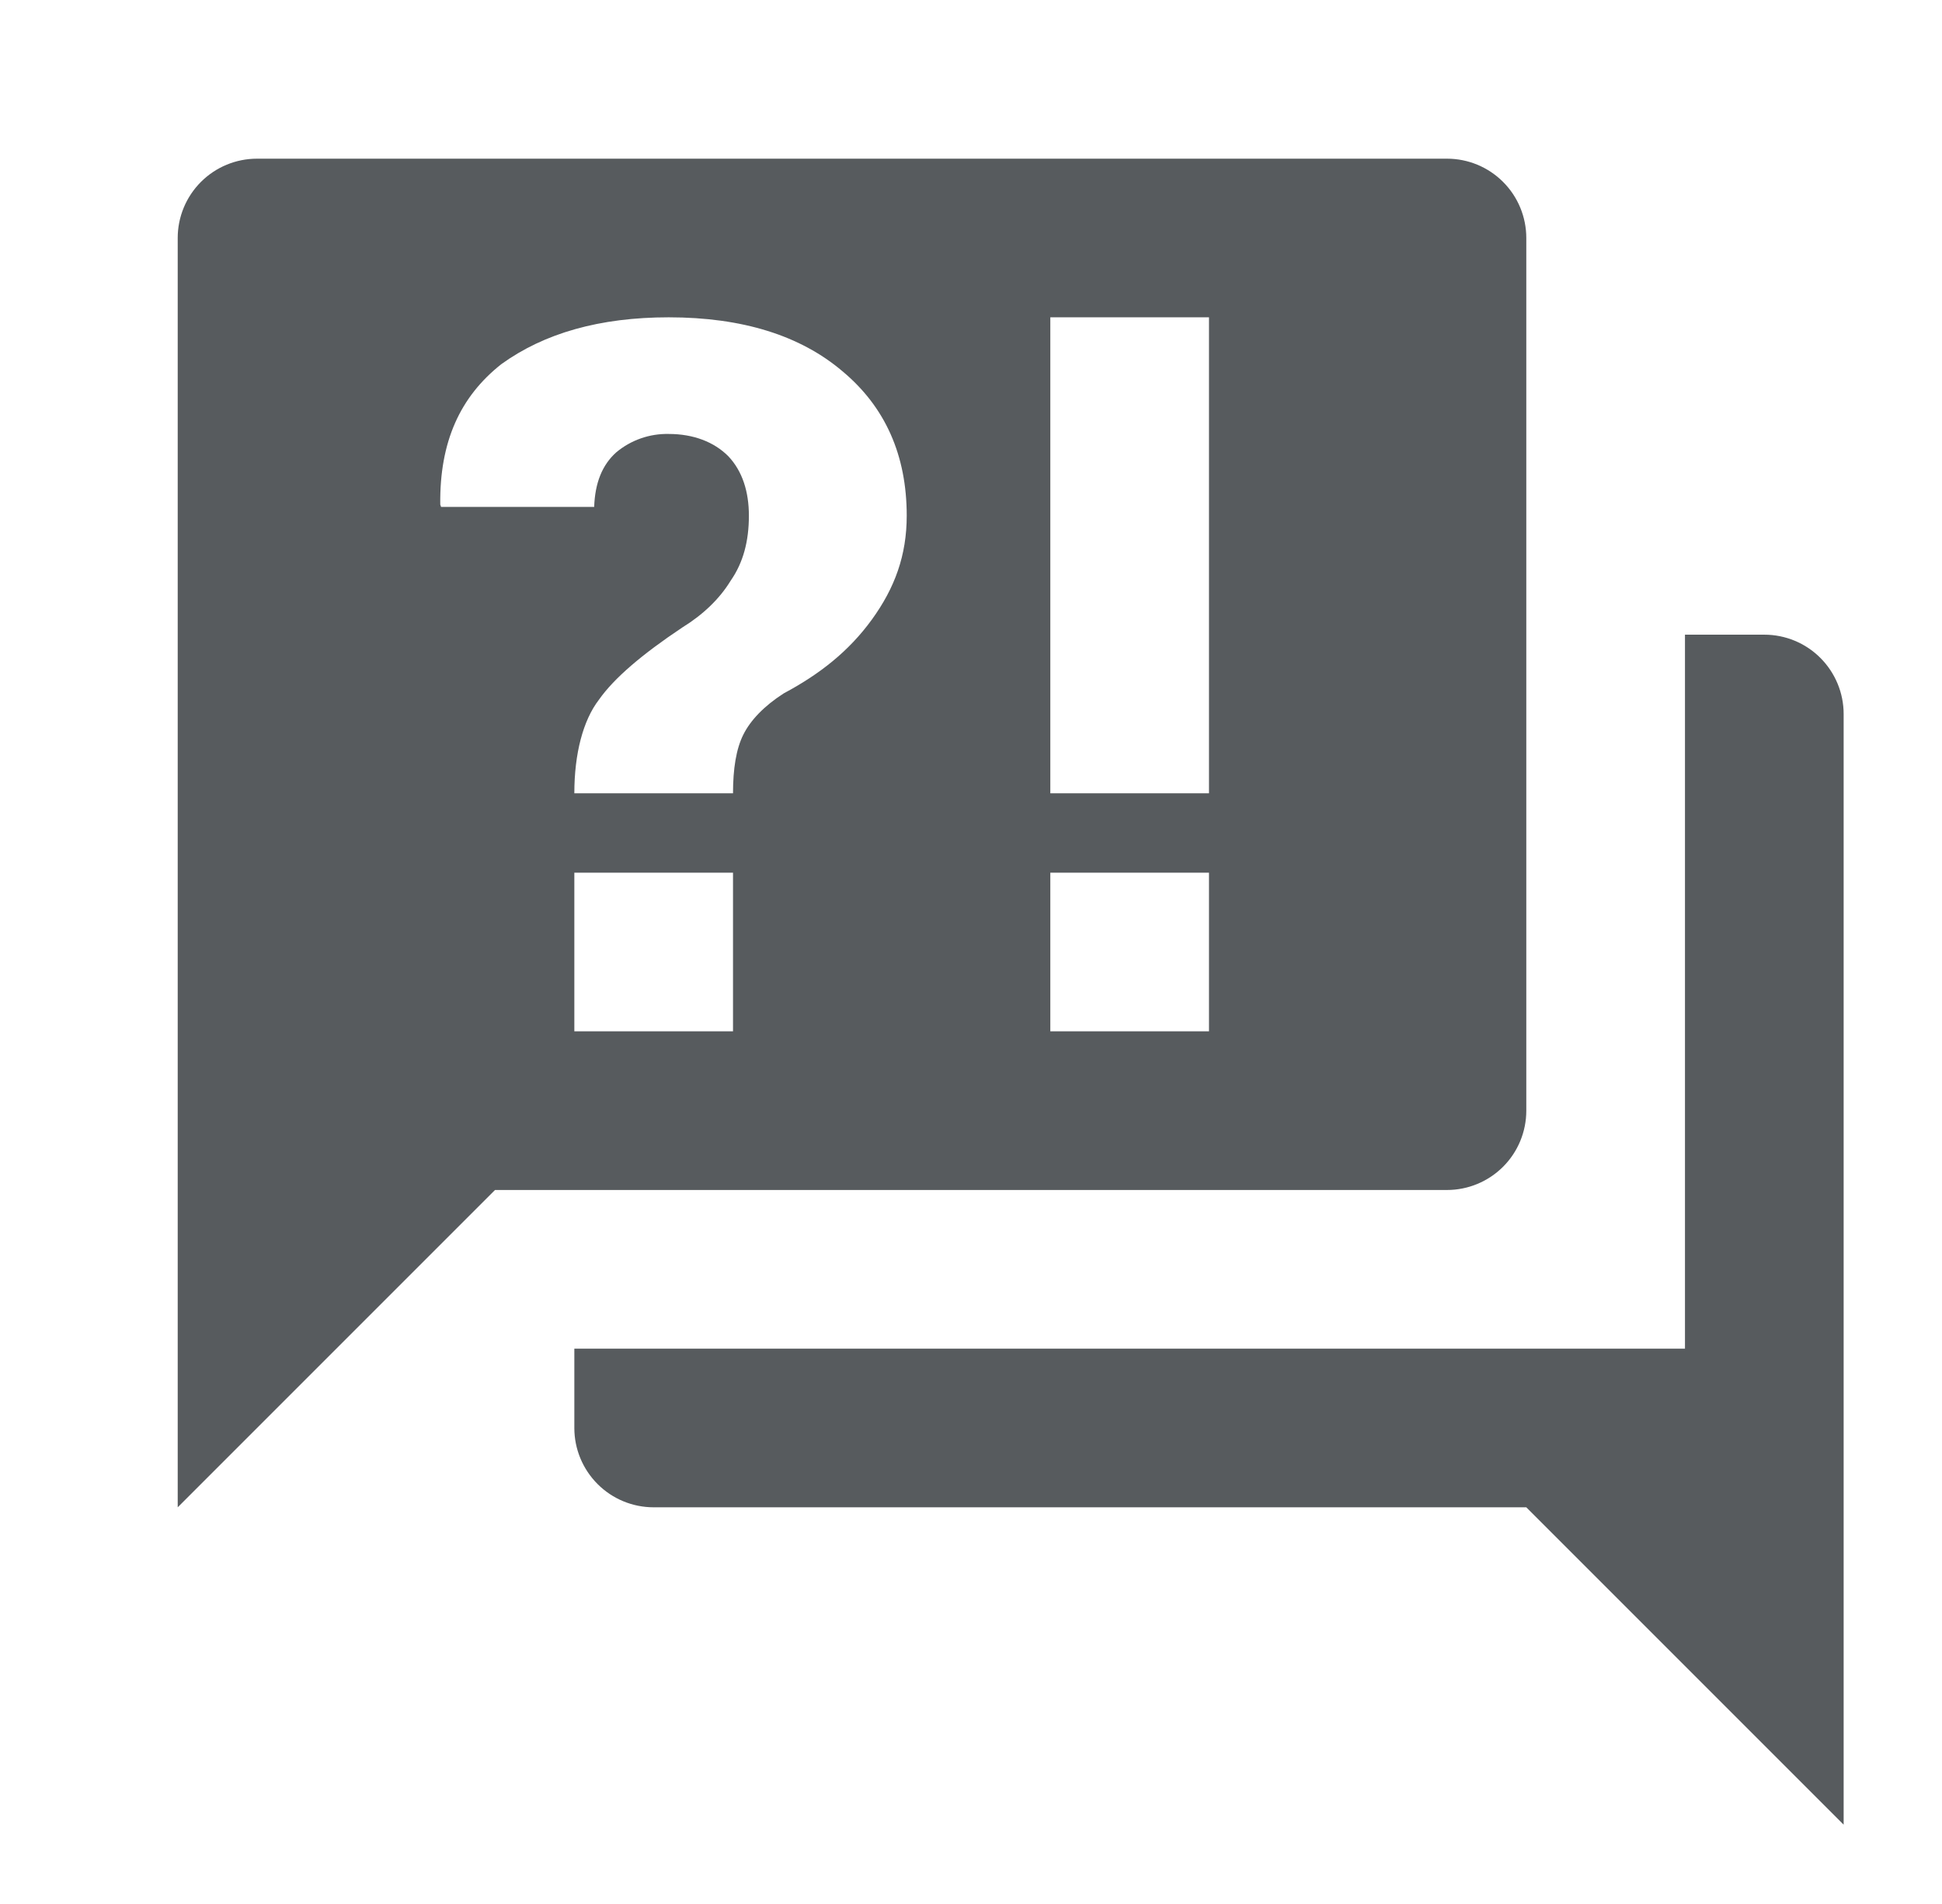<svg width="51" height="50" viewBox="0 0 51 50" fill="none" xmlns="http://www.w3.org/2000/svg">
<path d="M38 31.25H13L4.667 39.583V6.25C4.667 5.697 4.886 5.168 5.277 4.777C5.668 4.386 6.197 4.167 6.75 4.167H38C38.553 4.167 39.082 4.386 39.473 4.777C39.864 5.168 40.083 5.697 40.083 6.25V29.167C40.083 29.719 39.864 30.249 39.473 30.64C39.082 31.03 38.553 31.25 38 31.25ZM48.417 18.75V47.917L40.083 39.583H17.167C16.614 39.583 16.084 39.364 15.694 38.973C15.303 38.582 15.083 38.053 15.083 37.5V35.417H44.25V16.667H46.333C46.886 16.667 47.416 16.886 47.806 17.277C48.197 17.668 48.417 18.198 48.417 18.75ZM17.562 8.333C15.75 8.333 14.292 8.75 13.167 9.562C12.083 10.417 11.542 11.604 11.562 13.25L11.583 13.312H15.604C15.625 12.688 15.812 12.208 16.188 11.875C16.573 11.555 17.061 11.385 17.562 11.396C18.208 11.396 18.75 11.604 19.125 11.979C19.5 12.375 19.667 12.917 19.667 13.542C19.667 14.208 19.521 14.771 19.188 15.25C18.896 15.729 18.458 16.146 17.917 16.479C16.854 17.188 16.125 17.812 15.729 18.375C15.312 18.917 15.083 19.792 15.083 20.833H19.25C19.25 20.188 19.333 19.667 19.521 19.292C19.708 18.917 20.062 18.542 20.583 18.208C21.521 17.708 22.292 17.104 22.896 16.271C23.5 15.438 23.812 14.583 23.812 13.542C23.812 11.958 23.25 10.688 22.125 9.75C21.021 8.812 19.5 8.333 17.562 8.333ZM15.083 22.917V27.083H19.25V22.917H15.083ZM27.583 27.083H31.75V22.917H27.583V27.083ZM27.583 8.333V20.833H31.75V8.333H27.583Z" fill="#575B5E"/>
</svg>
